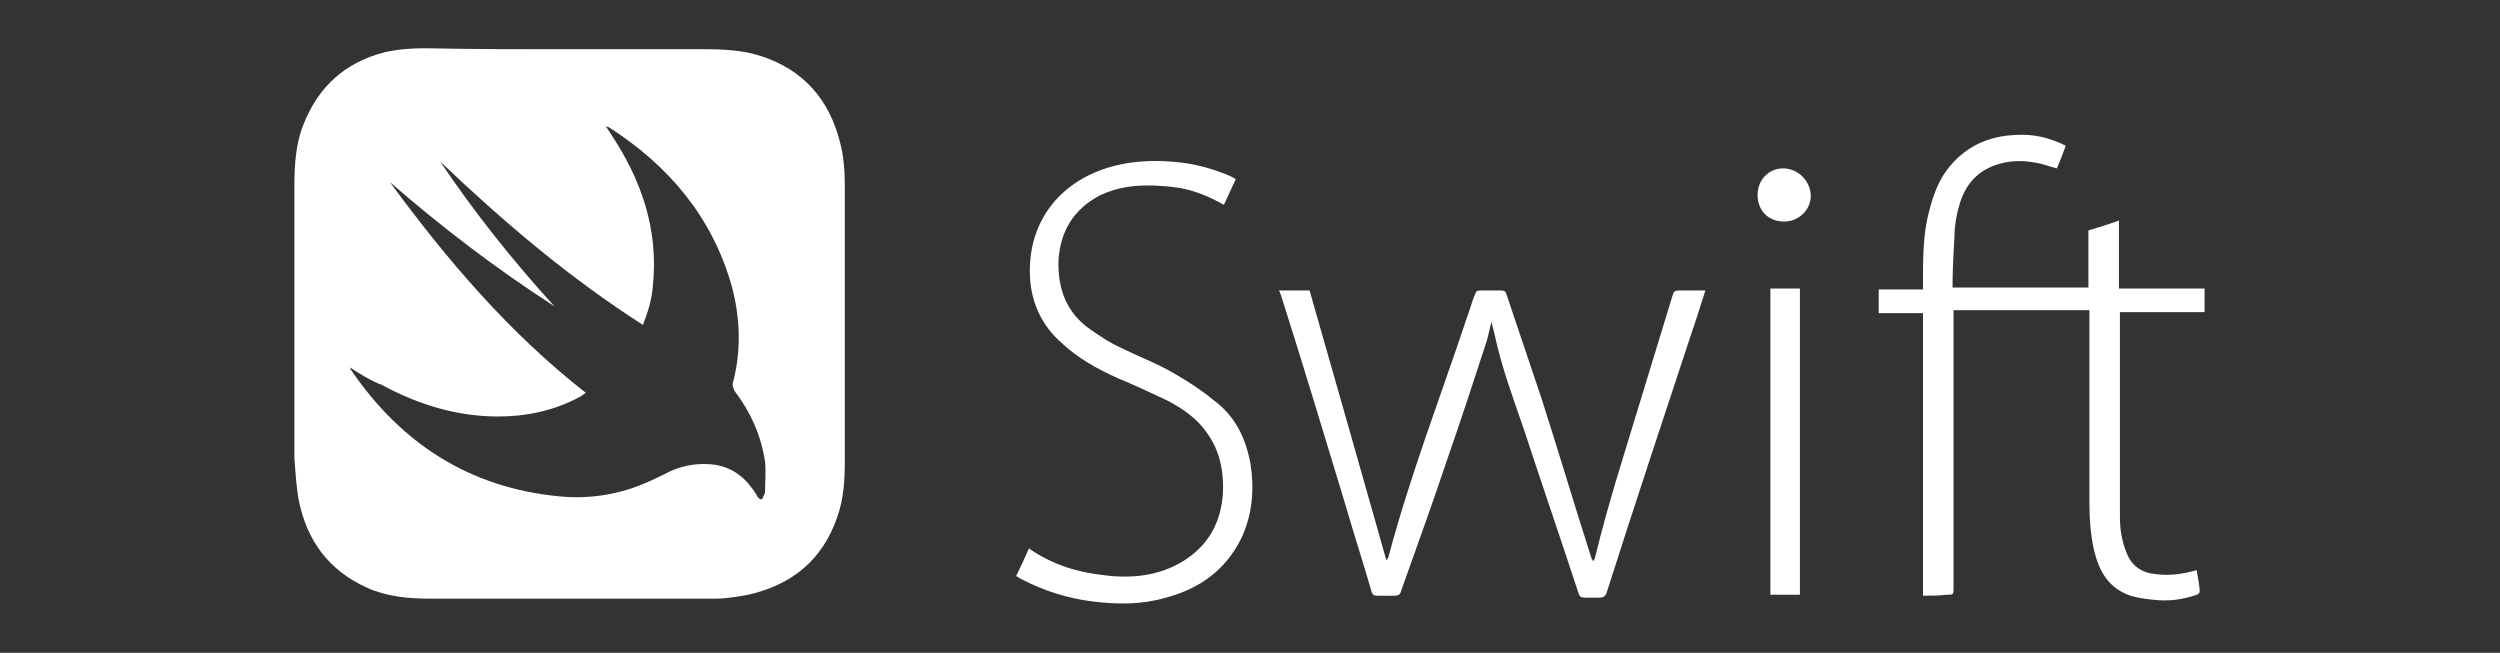 <?xml version="1.0" encoding="utf-8"?>
<!-- Generator: Adobe Illustrator 19.0.0, SVG Export Plug-In . SVG Version: 6.00 Build 0)  -->
<svg version="1.1" id="Capa_1" xmlns="http://www.w3.org/2000/svg" xmlns:xlink="http://www.w3.org/1999/xlink" x="0px" y="0px"
	 viewBox="-170 387.6 253.9 66.3" style="enable-background:new -170 387.6 253.9 66.3;" xml:space="preserve">
<rect x="-170" y="387.6" width="253.9" height="66.3" fill="#333333" stroke="none"/>
<style type="text/css">
	.st0{fill:#FFFFFF;}
</style>
<g id="_x39_dznbl.tif">
	<g id="XMLID_6_">
		<path id="XMLID_70_" class="st0" d="M-112.7,392.6c4.8,0,9.5,0,14.3,0c1.9,0,3.9,0.1,5.7,0.7c4.3,1.4,6.9,4.4,8,8.7
			c0.4,1.5,0.5,3,0.5,4.6c0,9.2,0,18.4,0,27.7c0,2-0.1,4-0.8,5.9c-1.5,4.3-4.6,6.8-9,7.8c-1.1,0.2-2.2,0.4-3.4,0.4
			c-9.6,0-19.2,0-28.9,0c-2.2,0-4.4-0.2-6.4-1.1c-4-1.8-6.2-4.9-7-9.1c-0.2-1.3-0.3-2.6-0.4-4c0-9.2,0-18.4,0-27.6
			c0-2.1,0.1-4.3,0.9-6.3c1.5-3.9,4.3-6.4,8.3-7.4c1.3-0.3,2.7-0.4,4.1-0.4C-122,392.6-117.3,392.6-112.7,392.6z M-134.5,424.9
			c0.1,0.1,0.1,0.2,0.1,0.2c5.1,7.5,12,12,21.1,12.9c2.9,0.3,5.8-0.1,8.5-1.2c1-0.4,2-0.9,3-1.4c1.4-0.6,2.9-0.8,4.4-0.6
			c1.9,0.3,3.2,1.4,4.2,3c0.1,0.2,0.2,0.4,0.4,0.5c0.1,0,0.1,0,0.2,0c0.1-0.3,0.3-0.5,0.3-0.8c0-1,0.1-2,0-3
			c-0.4-2.7-1.5-5.1-3.1-7.2c-0.1-0.2-0.2-0.5-0.2-0.7c0.9-3.3,0.8-6.7-0.1-10c-2-7-6.4-12.2-12.5-16.1c-0.1,0-0.1,0-0.3-0.1
			c0.3,0.4,0.4,0.6,0.6,0.9c3.1,4.7,4.8,9.7,4.2,15.4c-0.1,1.3-0.5,2.6-1,3.9c-7.5-4.8-14.2-10.5-20.6-16.6
			c3.5,5.2,7.4,10.1,11.6,14.7c-5.9-3.8-11.4-8-16.7-12.6c5.8,7.9,12.1,15.3,19.9,21.4c-0.2,0.1-0.4,0.3-0.6,0.4
			c-2.6,1.4-5.4,2-8.3,2c-4.2,0-8.1-1.2-11.8-3.2C-132.3,426.3-133.4,425.6-134.5,424.9z"/>
		<path id="XMLID_69_" class="st0" d="M25.3,448.1c0-9.6,0-19.1,0-28.7c-1.5,0-3,0-4.5,0c0-0.8,0-1.6,0-2.4c1.5,0,3,0,4.5,0
			c0-0.2,0-0.4,0-0.7c0-2.1,0-4.3,0.4-6.3c0.4-1.8,0.9-3.6,2-5.1c1.8-2.4,4.2-3.5,7.1-3.6c1.8-0.1,3.4,0.3,5,1.1
			c-0.3,0.8-0.6,1.6-0.9,2.3c-0.8-0.2-1.5-0.5-2.3-0.6c-1.1-0.2-2.3-0.2-3.4,0.1c-2.3,0.6-3.6,2.1-4.2,4.2c-0.3,1-0.5,2.1-0.5,3.1
			c-0.1,1.7-0.2,3.5-0.2,5.3c4.6,0,9.2,0,13.8,0c0-1.9,0-3.8,0-5.8c1-0.3,2-0.6,3.1-1c0,2.3,0,4.6,0,6.9c2.9,0,5.8,0,8.7,0
			c0,0.8,0,1.6,0,2.4c-2.9,0-5.7,0-8.6,0c0,0.2,0,0.3,0,0.4c0,6.8,0,13.6,0,20.4c0,1.3,0.2,2.5,0.7,3.7c0.5,1.3,1.6,2,2.9,2.1
			c1.4,0.2,2.8,0,4.2-0.4c0.1,0.8,0.3,1.5,0.3,2.2c0,0.1-0.2,0.3-0.3,0.3c-1.4,0.5-2.9,0.7-4.5,0.5c-0.9-0.1-1.7-0.2-2.5-0.5
			c-2-0.8-2.9-2.4-3.4-4.4c-0.4-1.7-0.5-3.4-0.5-5.1c0-6.3,0-12.5,0-18.8c0-0.2,0-0.4,0-0.6c-4.6,0-9.1,0-13.8,0c0,0.2,0,0.4,0,0.6
			c0,9.2,0,18.4,0,27.6c0,0.7,0,0.7-0.7,0.7C26.9,448.1,26.2,448.1,25.3,448.1z"/>
		<path id="XMLID_68_" class="st0" d="M-18.5,420.2c-0.2,0.7-0.3,1.3-0.5,2c-1.3,4-2.6,8-4,12c-1.5,4.5-3.1,8.9-4.7,13.4
			c-0.1,0.4-0.3,0.5-0.7,0.5c-0.5,0-1.1,0-1.7,0c-0.4,0-0.5-0.1-0.6-0.4c-0.9-3.1-1.9-6.2-2.8-9.3c-2.1-6.9-4.2-13.9-6.4-20.8
			c-0.1-0.2-0.1-0.3-0.2-0.5c1,0,2,0,3.1,0c2.6,9.1,5.2,18.2,7.8,27.4c0.1-0.1,0.1-0.2,0.2-0.3c2.2-8.3,5.3-16.3,8-24.4
			c0.3-0.8,0.5-1.6,0.8-2.3c0.1-0.3,0.2-0.4,0.5-0.4c0.7,0,1.4,0,2.1,0c0.4,0,0.5,0.1,0.6,0.4c1.2,3.6,2.4,7.1,3.6,10.7
			c1.7,5.3,3.3,10.7,5,16c0,0.1,0.1,0.2,0.2,0.4c0.1-0.2,0.2-0.3,0.2-0.4c1.3-5.4,3-10.6,4.6-15.9c1.1-3.6,2.2-7.2,3.3-10.8
			c0.1-0.3,0.2-0.4,0.6-0.4c0.9,0,1.7,0,2.7,0c-0.5,1.5-0.9,2.9-1.4,4.3c-2.9,8.8-5.8,17.5-8.6,26.3c-0.1,0.4-0.3,0.6-0.8,0.6
			c-0.5,0-0.9,0-1.4,0c-0.4,0-0.6-0.1-0.7-0.5c-1.8-5.5-3.7-11-5.5-16.5c-1.1-3.2-2.3-6.4-3-9.7c-0.1-0.4-0.2-0.8-0.3-1.2
			C-18.5,420.2-18.5,420.2-18.5,420.2z"/>
		<path id="XMLID_67_" class="st0" d="M-65.5,443.3c2.3,1.6,4.8,2.4,7.5,2.7c2.9,0.4,5.8,0.1,8.3-1.5c2.5-1.6,3.7-3.9,3.9-6.8
			c0.1-2.2-0.3-4.3-1.6-6.1c-1-1.5-2.5-2.5-4-3.3c-1.7-0.8-3.4-1.6-5.1-2.3c-2-0.9-4-2-5.6-3.5c-2.1-1.8-3.2-4.2-3.3-6.9
			c-0.2-5.1,2.6-9.1,7.4-10.8c2.6-0.9,5.2-1,7.9-0.7c1.6,0.2,3.1,0.6,4.6,1.2c0.3,0.1,0.7,0.3,1,0.5c-0.4,0.9-0.8,1.7-1.2,2.6
			c-1.6-0.9-3.3-1.6-5.1-1.8c-2.6-0.3-5.2-0.3-7.6,0.9c-2.6,1.4-3.9,3.6-4.1,6.5c-0.1,2.9,0.8,5.4,3.3,7.1c1,0.7,1.9,1.3,3,1.8
			c1.8,0.9,3.7,1.6,5.4,2.6c1.4,0.8,2.8,1.7,4,2.7c2.2,1.6,3.3,3.8,3.8,6.5c0.4,2.6,0.2,5.1-0.9,7.5c-1.6,3.3-4.3,5.2-7.7,6.1
			c-2.4,0.7-4.8,0.7-7.3,0.4c-2.6-0.3-5.1-1.1-7.4-2.3c-0.2-0.1-0.3-0.2-0.5-0.3C-66.3,445.1-65.9,444.2-65.5,443.3z"/>
		<path id="XMLID_66_" class="st0" d="M9.8,416.9c1,0,2,0,3,0c0,10.4,0,20.7,0,31.1c-1,0-2,0-3,0C9.8,437.7,9.8,427.3,9.8,416.9z"/>
		<path id="XMLID_65_" class="st0" d="M8.5,407.4c0-1.5,1.1-2.7,2.6-2.7c1.5,0,2.8,1.3,2.8,2.8c0,1.4-1.2,2.6-2.7,2.6
			C9.6,410.1,8.5,409,8.5,407.4z"/>
	</g>
</g>
</svg>
